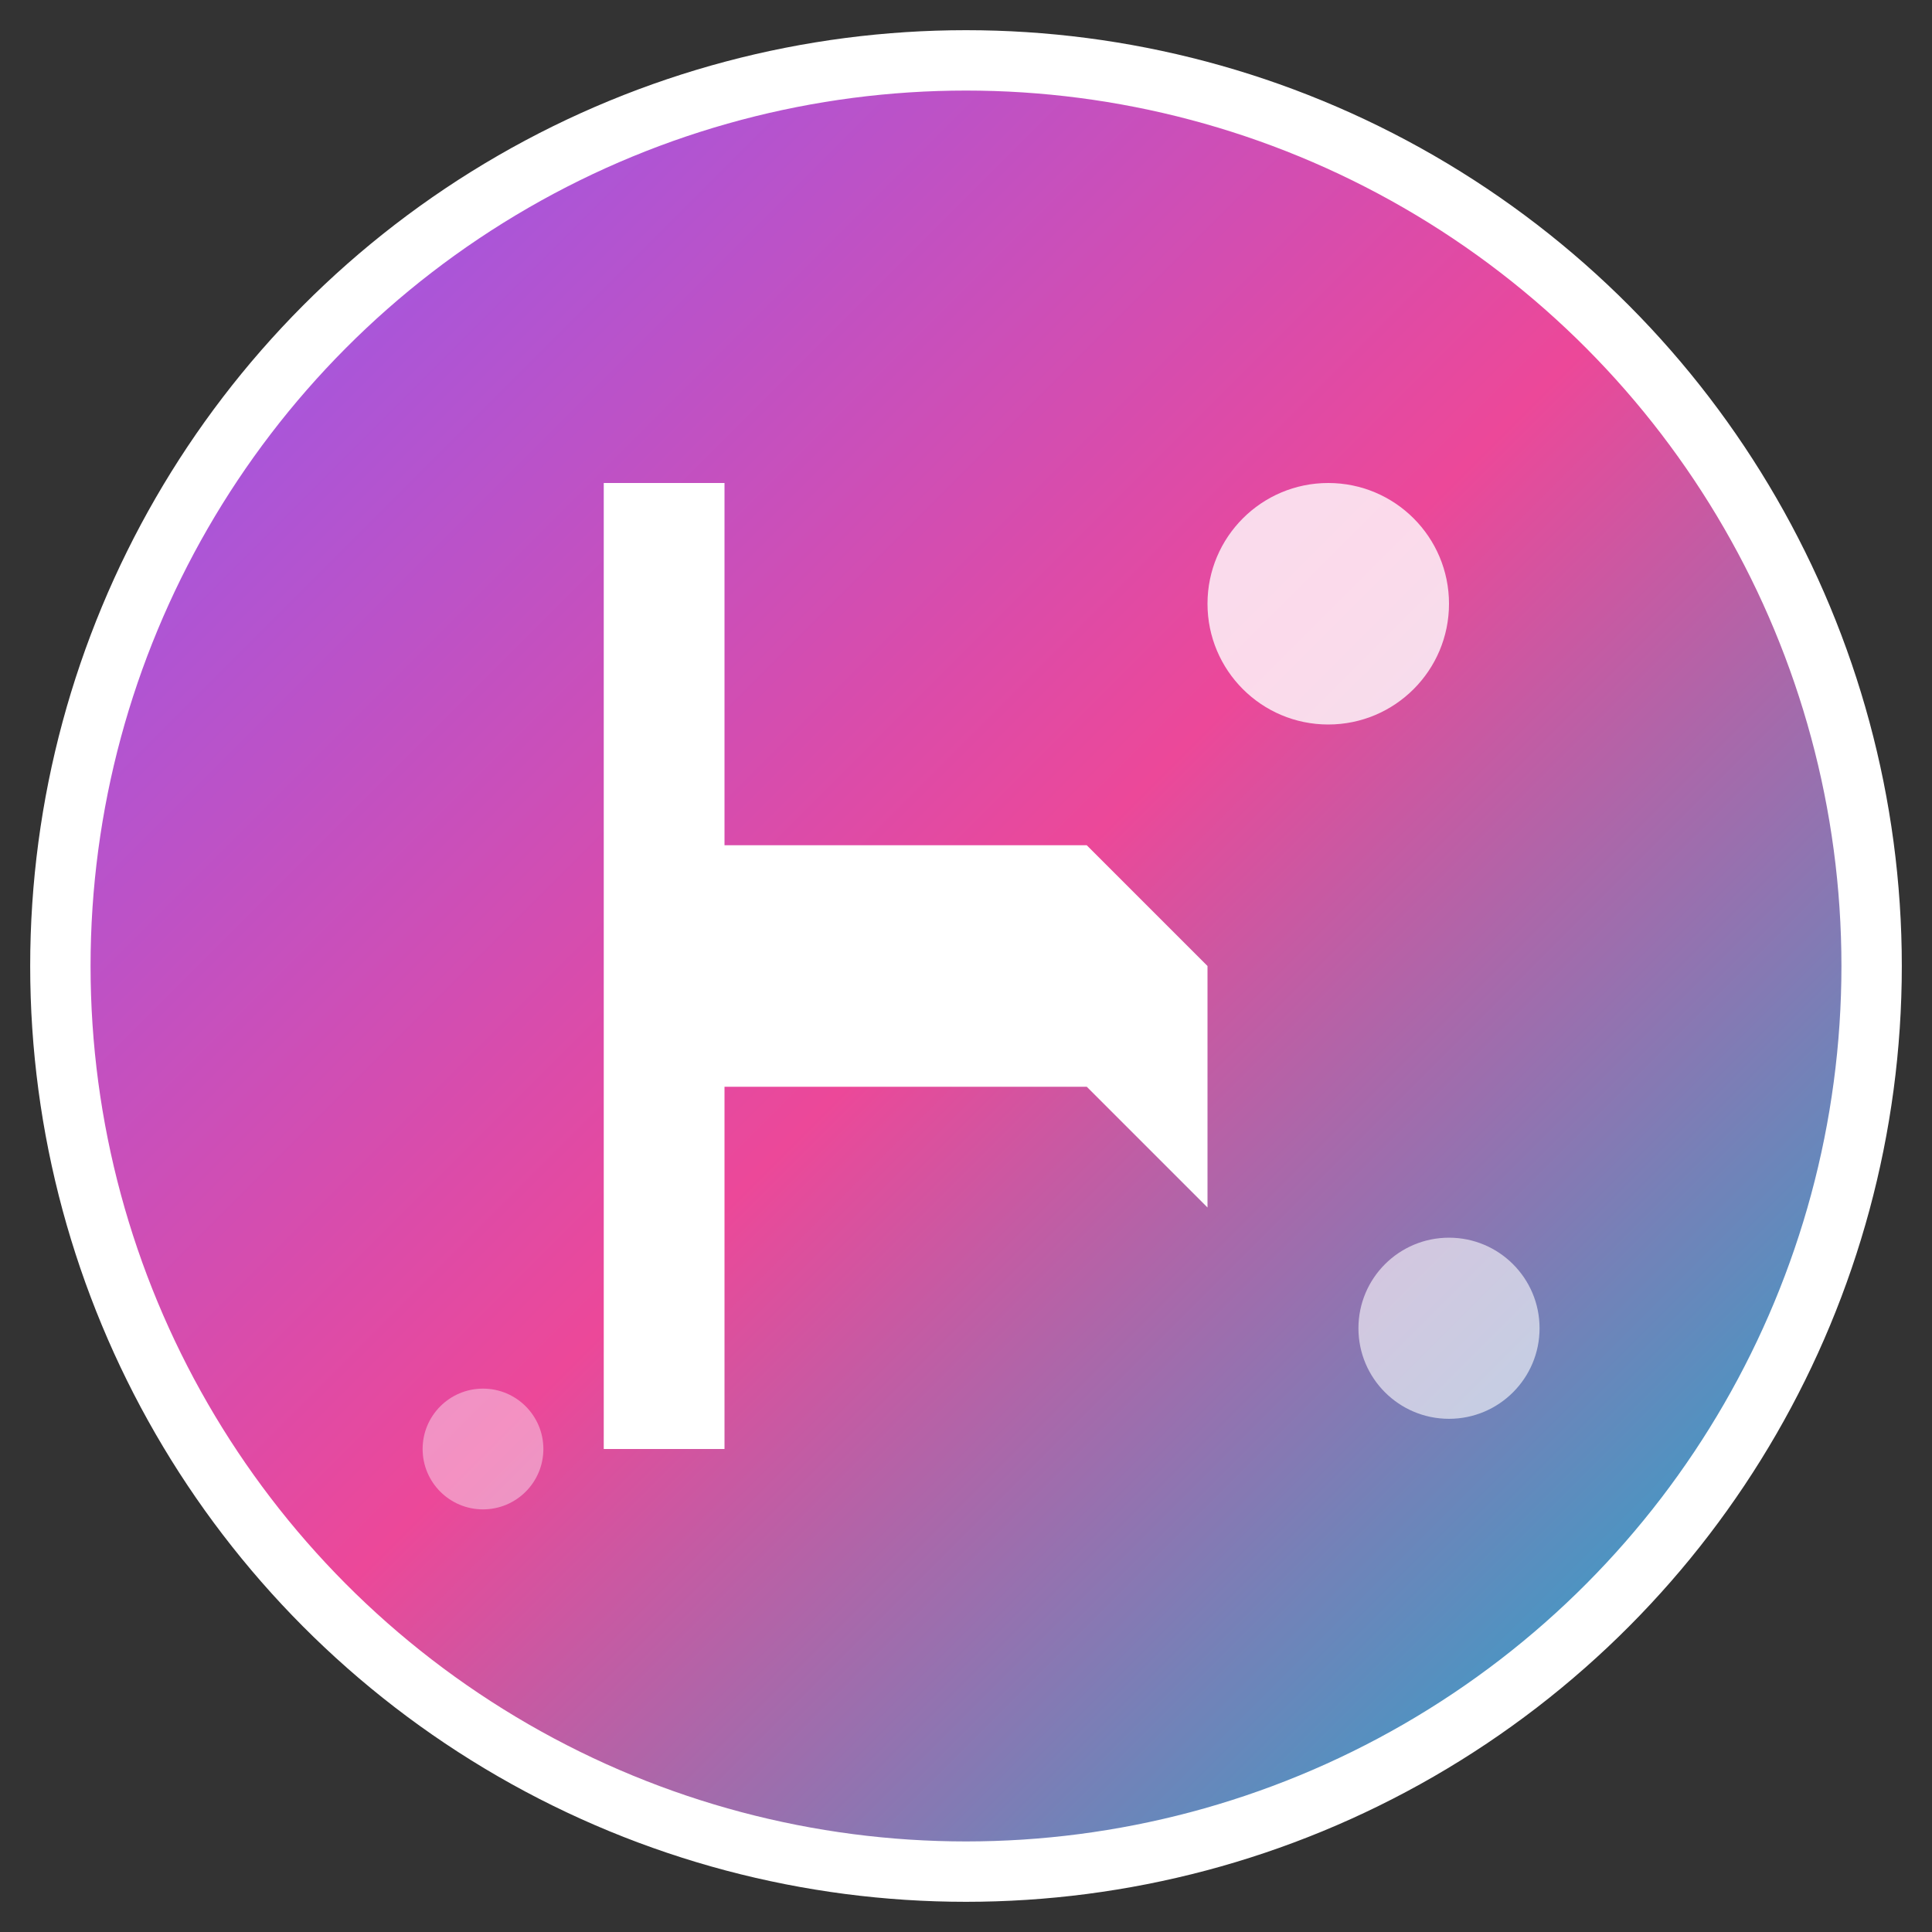 <svg width="32" height="32" viewBox="0 0 32 32" fill="none" xmlns="http://www.w3.org/2000/svg">
  <rect x="0" y="0" width="32" height="32" fill="#333333" stroke="none"/>
  <defs>
    <linearGradient id="gradient" x1="0%" y1="0%" x2="100%" y2="100%">
      <stop offset="0%" style="stop-color:#8b5cf6;stop-opacity:1" />
      <stop offset="50%" style="stop-color:#ec4899;stop-opacity:1" />
      <stop offset="100%" style="stop-color:#06b6d4;stop-opacity:1" />
    </linearGradient>
  </defs>
  
  <!-- Background circle -->
  <circle cx="16" cy="16" r="15" fill="url(#gradient)" stroke="#ffffff" stroke-width="1"/>
  
  <!-- Portfolio icon - stylized "P" -->
  <path d="M10 8 L10 24 L12 24 L12 18 L18 18 L20 20 L20 16 L18 14 L12 14 L12 8 Z" fill="#ffffff"/>
  
  <!-- Decorative elements -->
  <circle cx="22" cy="10" r="2" fill="#ffffff" opacity="0.8"/>
  <circle cx="24" cy="22" r="1.5" fill="#ffffff" opacity="0.6"/>
  <circle cx="8" cy="24" r="1" fill="#ffffff" opacity="0.4"/>
</svg>
